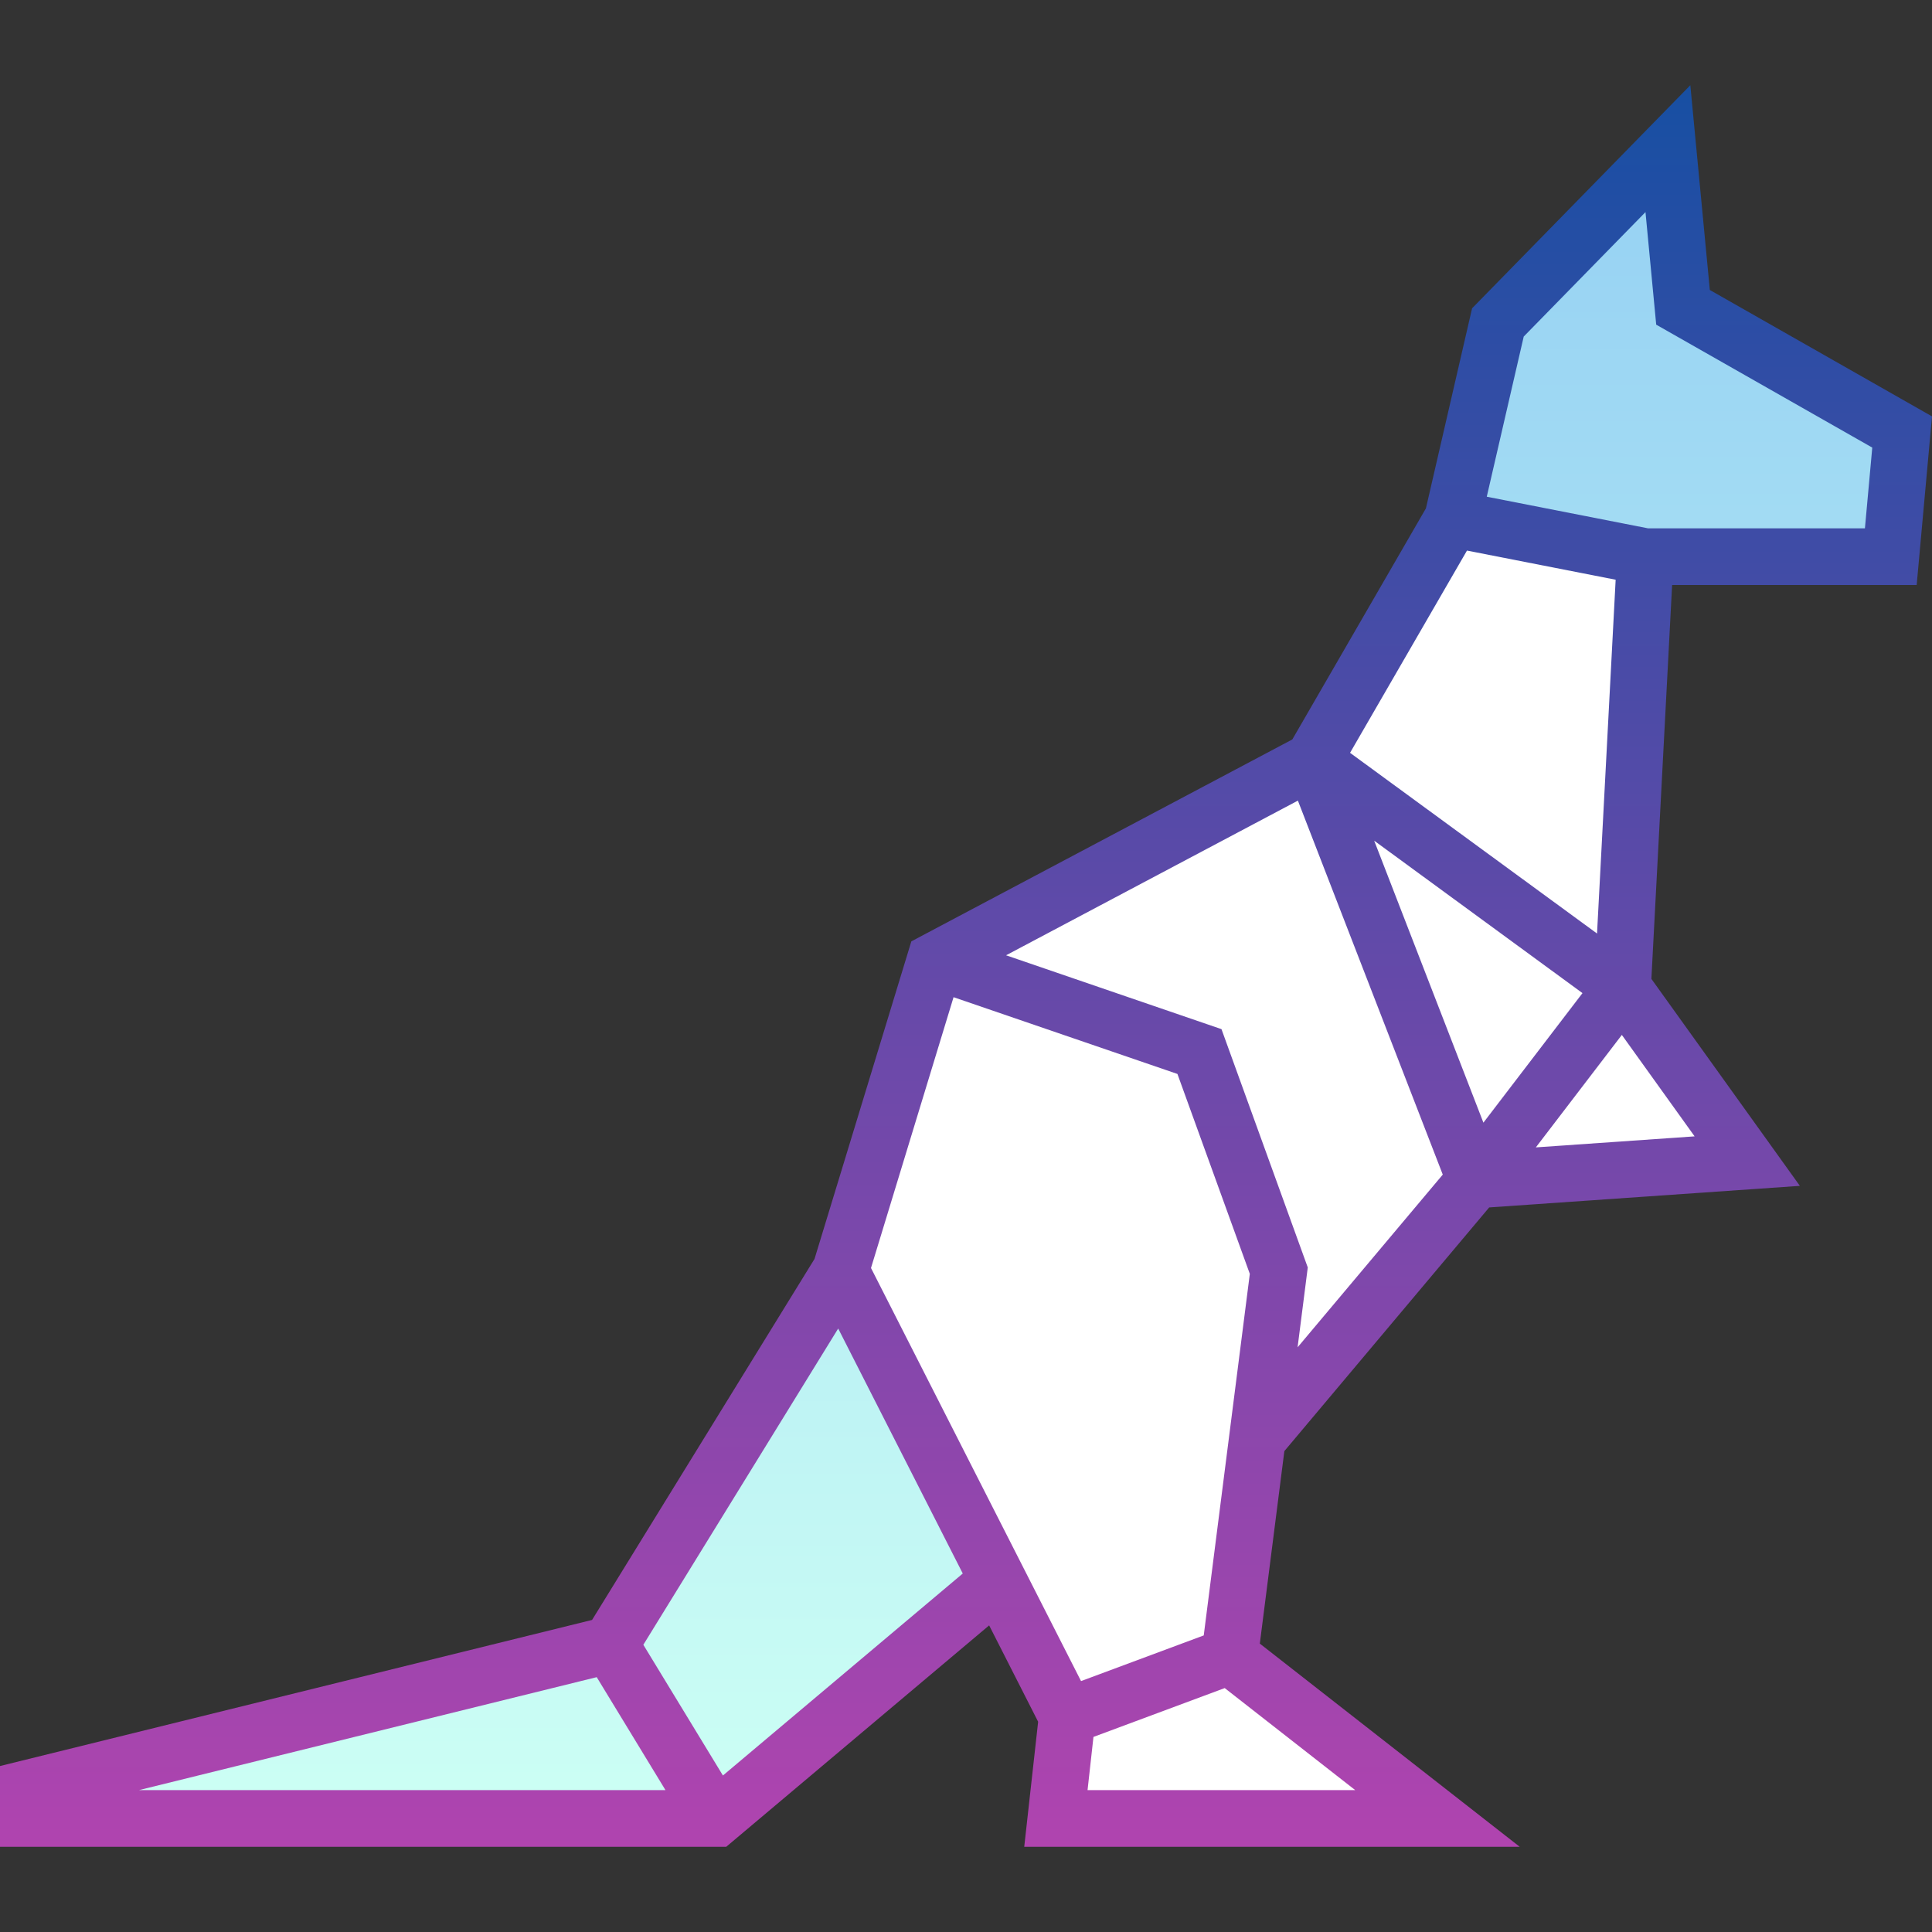 <svg id="Capa_1" enable-background="new 0 0 511.406 511.406" height="512" viewBox="0 0 511.406 511.406" width="512" xmlns="http://www.w3.org/2000/svg" xmlns:xlink="http://www.w3.org/1999/xlink"><rect x="0" y="0" width="511.406" height="511.406" fill="#333333" stroke="none"/><linearGradient id="SVGID_1_" gradientUnits="userSpaceOnUse" x1="255.5" x2="255.5" y1="39.349" y2="481.349"><stop offset="0" stop-color="#96d1f3"/><stop offset="1" stop-color="#ccfff4"/></linearGradient><linearGradient id="SVGID_2_" gradientUnits="userSpaceOnUse" x1="255.703" x2="255.703" y1="22.557" y2="488.849"><stop offset="0" stop-color="#174fa3"/><stop offset="1" stop-color="#b044af"/></linearGradient><g id="Filled_40_"><path d="m384.5 137.349-37 64-100 53-25 82 60 118-3 27h101l-55-43 7.31-57.37 57.69-68.63 72-5-33-46 6-114z" fill="#fff"/><path d="m265.5 417.349-76 64h-182v-8l154-38 61-99zm235-270 3-33-58-33-4-42-45 46-12 52 51 10z" fill="url(#SVGID_1_)"/><path d="m507.349 154.849 4.057-44.631-58.81-33.46-5.162-54.201-57.768 59.053-12.221 52.958-35.36 61.163-100.85 53.45-25.627 84.056-58.884 95.565-156.724 38.673v21.374h192.237l69.593-58.604 12.968 25.504-3.678 33.1h131.15l-68.791-53.782 6.494-50.952 54.221-64.504 82.236-5.711-39.302-54.784 5.488-104.267zm-119.036-9.11 39.355 7.717-4.929 93.653-65.376-47.836zm30.576 117.139-26.225 34.294-28.915-74.641zm-260.934 181.071 18.2 29.9h-139.375zm33.404 26.03-21.064-34.605 51.578-83.71 32.975 64.85zm39.197-134.334 21.854-71.684 59.26 20.317 19.161 52.92-12.197 95.703-32.48 12.086zm128.174 138.204h-70.851l1.565-14.081 34.741-12.927zm-35.4-201.43-57.021-19.551 77.247-40.941 38.348 98.992-38.428 45.717 2.694-21.138zm125.24 28.379-42.028 2.918 22.765-29.77zm-12.344-160.949-42.675-8.368 9.783-42.393 32.231-32.947 2.838 29.799 57.19 32.54-1.943 21.369z" fill="url(#SVGID_2_)"/></g></svg>